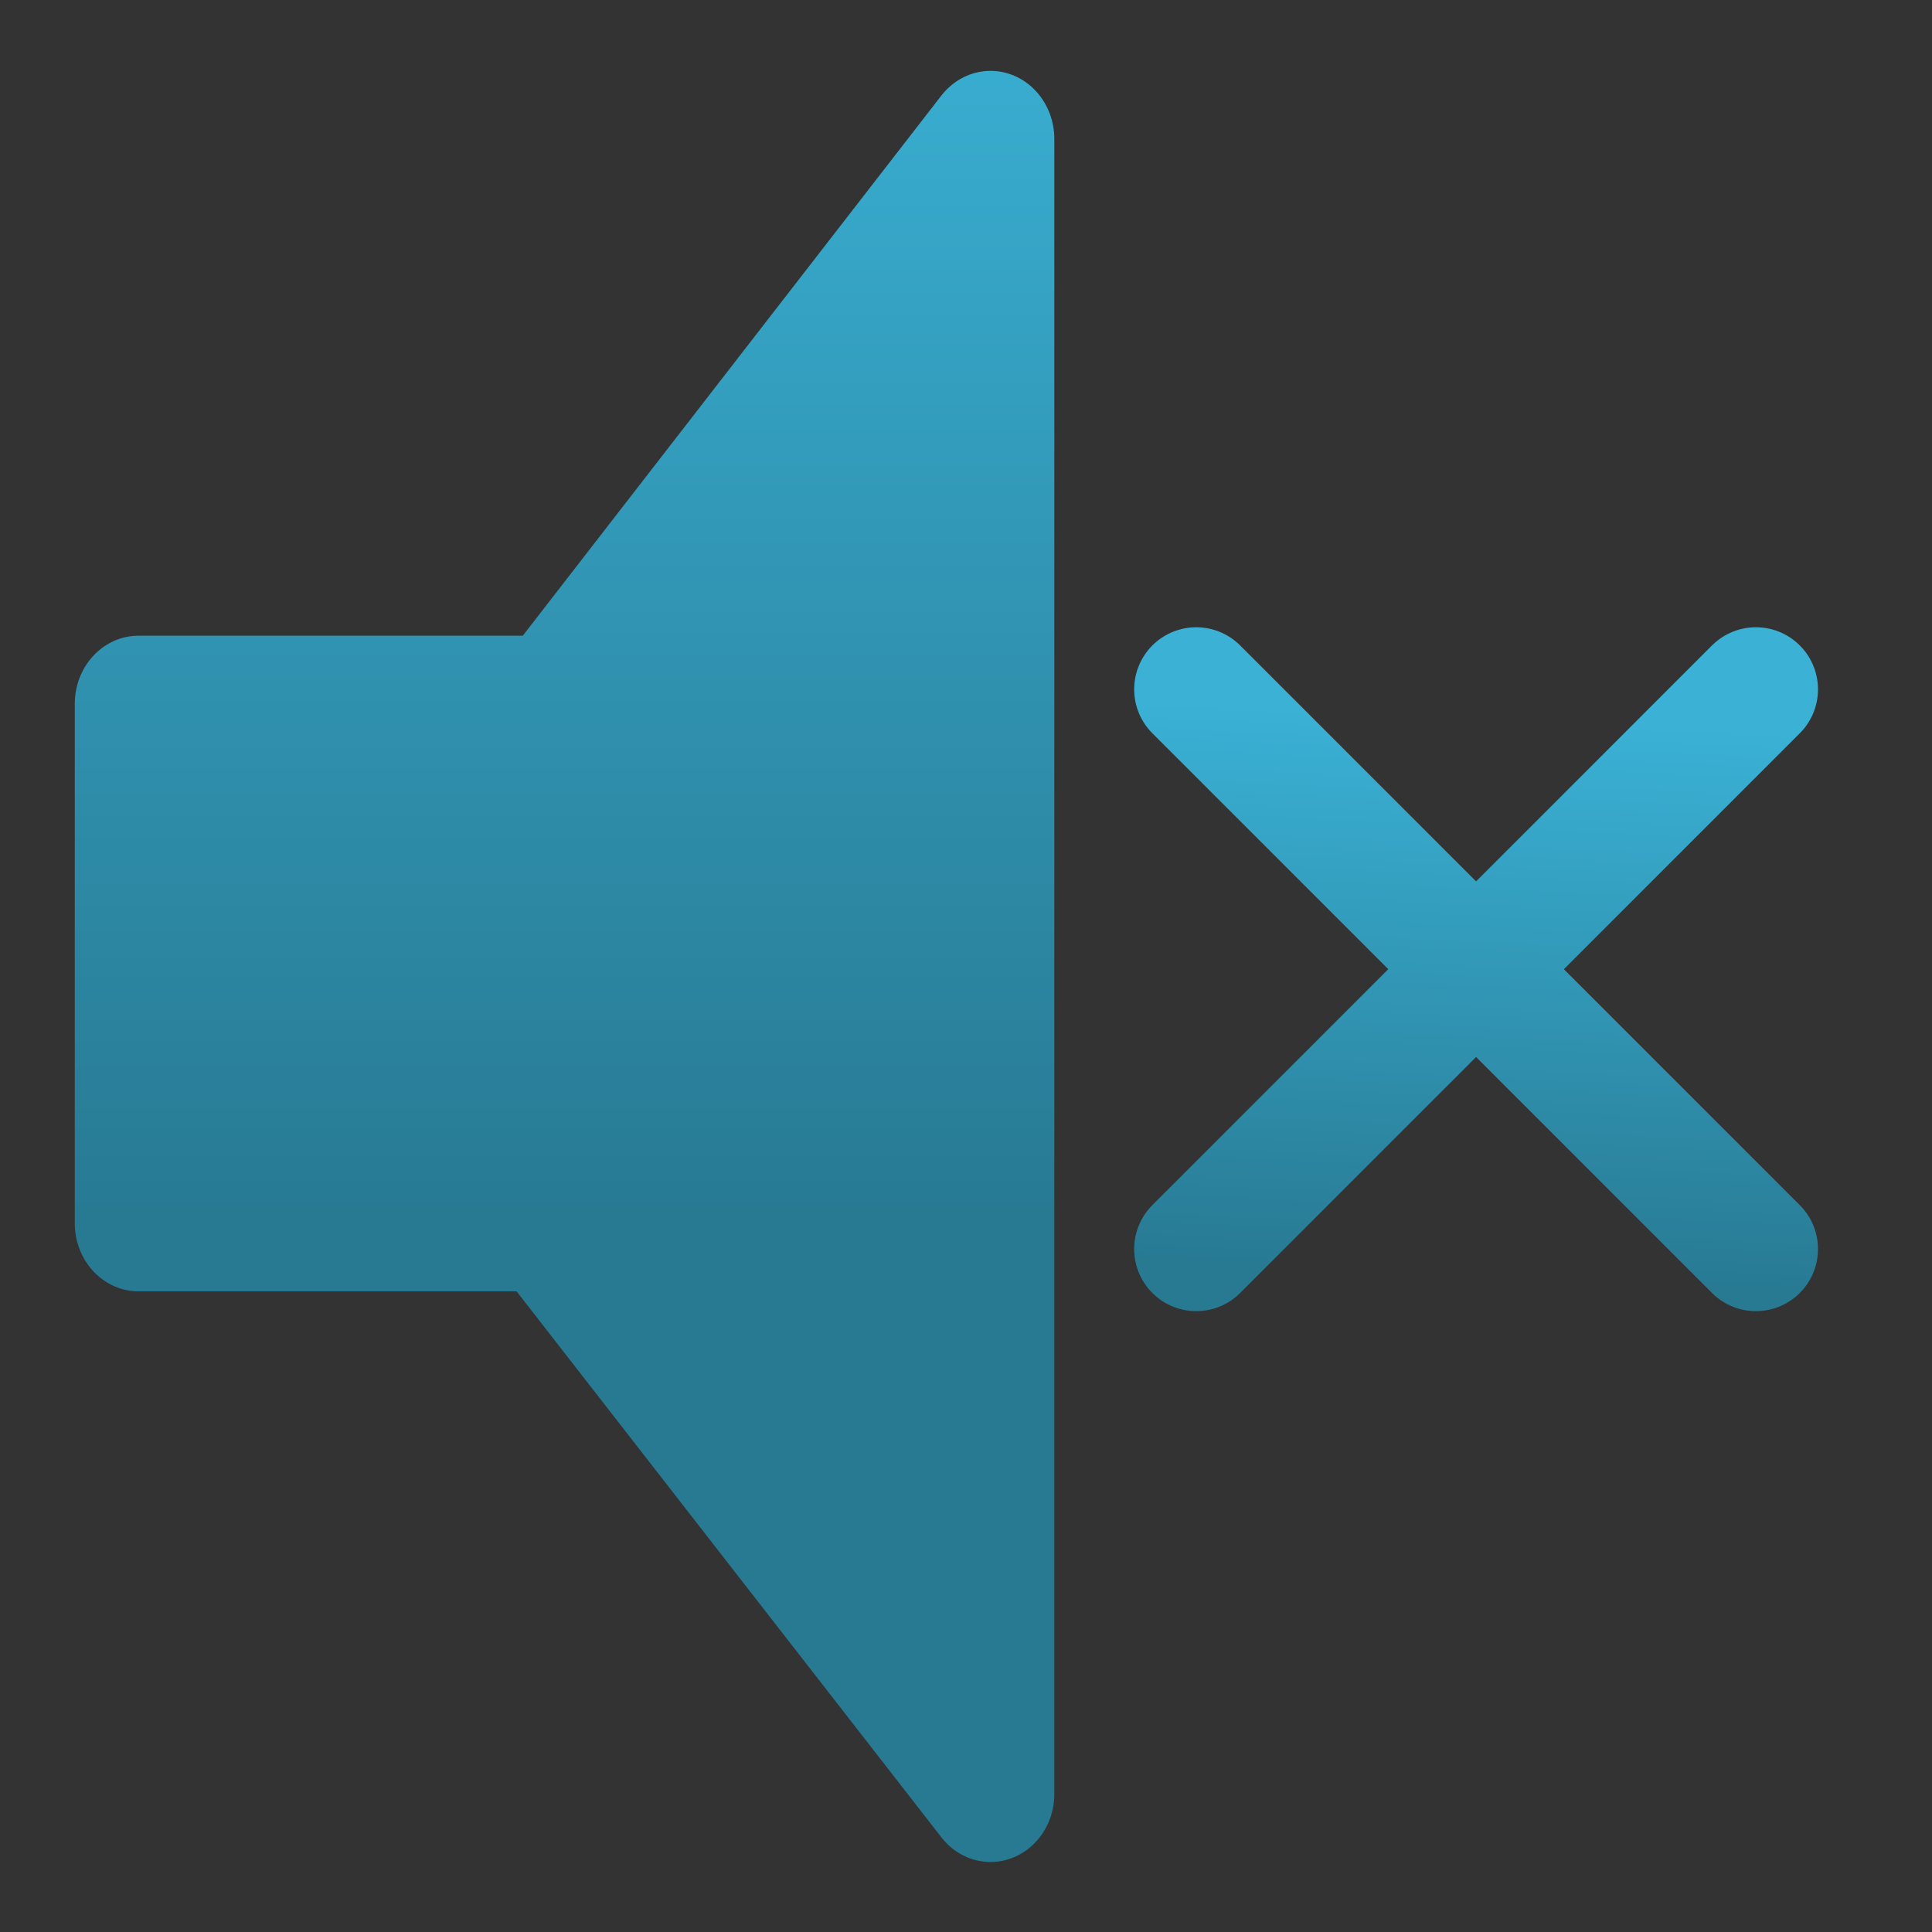 <?xml version="1.0" encoding="UTF-8" standalone="no"?>
<!-- Created with Inkscape (http://www.inkscape.org/) -->
<svg
   xmlns:dc="http://purl.org/dc/elements/1.1/"
   xmlns:cc="http://creativecommons.org/ns#"
   xmlns:rdf="http://www.w3.org/1999/02/22-rdf-syntax-ns#"
   xmlns:svg="http://www.w3.org/2000/svg"
   xmlns="http://www.w3.org/2000/svg"
   xmlns:xlink="http://www.w3.org/1999/xlink"
   xmlns:sodipodi="http://sodipodi.sourceforge.net/DTD/sodipodi-0.dtd"
   xmlns:inkscape="http://www.inkscape.org/namespaces/inkscape"
   width="48px"
   height="48px"
   id="svg2562"
   sodipodi:version="0.32"
   inkscape:version="0.46"
   sodipodi:docname="audio-volume-muted.svg"
   inkscape:output_extension="org.inkscape.output.svg.inkscape"
   inkscape:export-filename="/home/daz/Pictures/icons/dazzl/png/actions/edit-undo.png"
   inkscape:export-xdpi="90"
   inkscape:export-ydpi="90">
  <rect width="100%" height="100%" fill="#333333" stroke="none"/>
  <defs
     id="defs2564">
    <linearGradient
       inkscape:collect="always"
       xlink:href="#linearGradient3593"
       id="linearGradient3378"
       gradientUnits="userSpaceOnUse"
       x1="26.775"
       y1="488.106"
       x2="26.248"
       y2="499.015" />
    <linearGradient
       inkscape:collect="always"
       xlink:href="#linearGradient3593"
       id="linearGradient3376"
       gradientUnits="userSpaceOnUse"
       x1="26.775"
       y1="488.106"
       x2="26.248"
       y2="499.015" />
    <linearGradient
       inkscape:collect="always"
       xlink:href="#linearGradient3593"
       id="linearGradient3370"
       x1="26.775"
       y1="488.106"
       x2="26.248"
       y2="499.015"
       gradientUnits="userSpaceOnUse" />
    <linearGradient
       inkscape:collect="always"
       xlink:href="#linearGradient4681"
       id="linearGradient4398"
       gradientUnits="userSpaceOnUse"
       x1="14.218"
       y1="13.928"
       x2="24.7"
       y2="28.542" />
    <linearGradient
       inkscape:collect="always"
       xlink:href="#linearGradient4681"
       id="linearGradient4393"
       gradientUnits="userSpaceOnUse"
       gradientTransform="matrix(1.489,0,0,1.412,-2.844,-1.802)"
       x1="14.218"
       y1="13.928"
       x2="24.7"
       y2="28.542" />
    <linearGradient
       id="linearGradient4681">
      <stop
         style="stop-color:#0066ff;stop-opacity:1;"
         offset="0"
         id="stop4683" />
      <stop
         style="stop-color:#000080;stop-opacity:1"
         offset="1"
         id="stop4685" />
    </linearGradient>
    <linearGradient
       inkscape:collect="always"
       id="linearGradient3593">
      <stop
         style="stop-color:#3ab1d5;stop-opacity:1;"
         offset="0"
         id="stop3595" />
      <stop
         style="stop-color:#287a93;stop-opacity:1"
         offset="1"
         id="stop3597" />
    </linearGradient>
    <inkscape:perspective
       sodipodi:type="inkscape:persp3d"
       inkscape:vp_x="0 : 24 : 1"
       inkscape:vp_y="0 : 1000 : 0"
       inkscape:vp_z="48 : 24 : 1"
       inkscape:persp3d-origin="24 : 16 : 1"
       id="perspective2570" />
    <linearGradient
       inkscape:collect="always"
       xlink:href="#linearGradient3593"
       id="linearGradient4406"
       gradientUnits="userSpaceOnUse"
       gradientTransform="matrix(1.489,0,0,1.412,-2.844,-1.802)"
       x1="14.218"
       y1="13.928"
       x2="24.7"
       y2="28.542" />
    <linearGradient
       inkscape:collect="always"
       xlink:href="#linearGradient3593"
       id="linearGradient4408"
       gradientUnits="userSpaceOnUse"
       x1="14.218"
       y1="13.928"
       x2="24.7"
       y2="28.542" />
    <linearGradient
       inkscape:collect="always"
       xlink:href="#linearGradient3593"
       id="linearGradient4414"
       gradientUnits="userSpaceOnUse"
       gradientTransform="matrix(1.489,0,0,1.412,-2.844,-1.802)"
       x1="14.218"
       y1="13.928"
       x2="24.7"
       y2="28.542" />
    <linearGradient
       inkscape:collect="always"
       xlink:href="#linearGradient3593"
       id="linearGradient4416"
       gradientUnits="userSpaceOnUse"
       x1="14.218"
       y1="13.928"
       x2="24.7"
       y2="28.542" />
    <linearGradient
       inkscape:collect="always"
       xlink:href="#linearGradient3593"
       id="linearGradient2420"
       gradientUnits="userSpaceOnUse"
       gradientTransform="matrix(1.489,0,0,1.412,-2.844,-1.802)"
       x1="14.218"
       y1="13.928"
       x2="24.7"
       y2="28.542" />
    <linearGradient
       inkscape:collect="always"
       xlink:href="#linearGradient3593"
       id="linearGradient2422"
       gradientUnits="userSpaceOnUse"
       x1="14.218"
       y1="13.928"
       x2="24.7"
       y2="28.542" />
    <linearGradient
       inkscape:collect="always"
       xlink:href="#linearGradient3593"
       id="linearGradient2426"
       gradientUnits="userSpaceOnUse"
       gradientTransform="matrix(1.069,0,0,1.162,4.011,5.458)"
       x1="14.218"
       y1="13.928"
       x2="24.7"
       y2="28.542" />
    <linearGradient
       inkscape:collect="always"
       xlink:href="#linearGradient3593"
       id="linearGradient2428"
       gradientUnits="userSpaceOnUse"
       x1="14.218"
       y1="13.928"
       x2="24.7"
       y2="28.542" />
    <linearGradient
       inkscape:collect="always"
       xlink:href="#linearGradient3593"
       id="linearGradient3481"
       gradientUnits="userSpaceOnUse"
       x1="95.223"
       y1="48.339"
       x2="81.362"
       y2="57.002" />
    <linearGradient
       inkscape:collect="always"
       xlink:href="#linearGradient3593"
       id="linearGradient3486"
       gradientUnits="userSpaceOnUse"
       gradientTransform="matrix(0.723,0,0,0.723,37.462,-0.315)"
       x1="-18.971"
       y1="22.13"
       x2="-19.175"
       y2="34.669" />
    <linearGradient
       inkscape:collect="always"
       xlink:href="#linearGradient3593"
       id="linearGradient3513"
       gradientUnits="userSpaceOnUse"
       x1="95.223"
       y1="48.339"
       x2="81.362"
       y2="57.002" />
    <linearGradient
       inkscape:collect="always"
       xlink:href="#linearGradient3593"
       id="linearGradient3515"
       gradientUnits="userSpaceOnUse"
       gradientTransform="matrix(0.723,0,0,0.723,37.462,-0.315)"
       x1="-18.971"
       y1="22.13"
       x2="-19.175"
       y2="34.669" />
    <inkscape:perspective
       id="perspective17664"
       inkscape:persp3d-origin="372.04724 : 350.78739 : 1"
       inkscape:vp_z="744.09448 : 526.18109 : 1"
       inkscape:vp_y="0 : 1000 : 0"
       inkscape:vp_x="0 : 526.18109 : 1"
       sodipodi:type="inkscape:persp3d" />
    <inkscape:perspective
       id="perspective2499"
       inkscape:persp3d-origin="250 : 166.66667 : 1"
       inkscape:vp_z="500 : 250 : 1"
       inkscape:vp_y="0 : 1000 : 0"
       inkscape:vp_x="0 : 250 : 1"
       sodipodi:type="inkscape:persp3d" />
    <linearGradient
       inkscape:collect="always"
       xlink:href="#linearGradient3593"
       id="linearGradient3323"
       x1="25.126"
       y1="1.36"
       x2="25.126"
       y2="47.36"
       gradientUnits="userSpaceOnUse" />
    <linearGradient
       inkscape:collect="always"
       xlink:href="#linearGradient3593"
       id="linearGradient3331"
       x1="25.126"
       y1="1.36"
       x2="25.126"
       y2="47.36"
       gradientUnits="userSpaceOnUse" />
    <linearGradient
       inkscape:collect="always"
       xlink:href="#linearGradient3593"
       id="linearGradient4803"
       x1="24.114"
       y1="-0.336"
       x2="23.851"
       y2="48.164"
       gradientUnits="userSpaceOnUse" />
    <linearGradient
       inkscape:collect="always"
       xlink:href="#linearGradient3593"
       id="linearGradient4815"
       x1="24.114"
       y1="-0.336"
       x2="23.851"
       y2="48.164"
       gradientUnits="userSpaceOnUse" />
    <linearGradient
       inkscape:collect="always"
       xlink:href="#linearGradient3593"
       id="linearGradient2435"
       gradientUnits="userSpaceOnUse"
       x1="25.126"
       y1="1.36"
       x2="25.126"
       y2="47.36" />
    <linearGradient
       inkscape:collect="always"
       xlink:href="#linearGradient3593"
       id="linearGradient2437"
       gradientUnits="userSpaceOnUse"
       x1="25.126"
       y1="1.36"
       x2="25.126"
       y2="47.36" />
    <linearGradient
       inkscape:collect="always"
       xlink:href="#linearGradient3593"
       id="linearGradient2439"
       gradientUnits="userSpaceOnUse"
       x1="25.126"
       y1="1.36"
       x2="25.126"
       y2="47.36" />
    <linearGradient
       inkscape:collect="always"
       xlink:href="#linearGradient3593"
       id="linearGradient2441"
       gradientUnits="userSpaceOnUse"
       x1="25.126"
       y1="1.36"
       x2="25.126"
       y2="47.36" />
    <linearGradient
       inkscape:collect="always"
       xlink:href="#linearGradient3593"
       id="linearGradient2449"
       gradientUnits="userSpaceOnUse"
       x1="24.114"
       y1="-0.336"
       x2="23.851"
       y2="48.164" />
    <linearGradient
       inkscape:collect="always"
       xlink:href="#linearGradient3593"
       id="linearGradient2451"
       gradientUnits="userSpaceOnUse"
       x1="24.114"
       y1="-0.336"
       x2="23.851"
       y2="48.164" />
    <linearGradient
       inkscape:collect="always"
       xlink:href="#linearGradient3593"
       id="linearGradient2481"
       gradientUnits="userSpaceOnUse"
       x1="25.126"
       y1="1.36"
       x2="25.126"
       y2="47.36" />
    <linearGradient
       inkscape:collect="always"
       xlink:href="#linearGradient3593"
       id="linearGradient2483"
       gradientUnits="userSpaceOnUse"
       x1="25.126"
       y1="1.36"
       x2="25.126"
       y2="47.36" />
    <linearGradient
       inkscape:collect="always"
       xlink:href="#linearGradient3593"
       id="linearGradient2486"
       gradientUnits="userSpaceOnUse"
       x1="25.126"
       y1="1.36"
       x2="25.126"
       y2="47.36" />
    <linearGradient
       inkscape:collect="always"
       xlink:href="#linearGradient3593"
       id="linearGradient2488"
       gradientUnits="userSpaceOnUse"
       x1="25.126"
       y1="1.36"
       x2="25.126"
       y2="47.36" />
    <linearGradient
       inkscape:collect="always"
       xlink:href="#linearGradient3593"
       id="linearGradient2490"
       gradientUnits="userSpaceOnUse"
       x1="24.114"
       y1="-0.336"
       x2="23.851"
       y2="48.164" />
    <linearGradient
       inkscape:collect="always"
       xlink:href="#linearGradient3593"
       id="linearGradient2492"
       gradientUnits="userSpaceOnUse"
       x1="24.114"
       y1="-0.336"
       x2="23.851"
       y2="48.164" />
    <linearGradient
       inkscape:collect="always"
       xlink:href="#linearGradient3593"
       id="linearGradient2448"
       gradientUnits="userSpaceOnUse"
       x1="24.114"
       y1="-0.336"
       x2="23.851"
       y2="48.164" />
    <linearGradient
       inkscape:collect="always"
       xlink:href="#linearGradient3593"
       id="linearGradient2452"
       gradientUnits="userSpaceOnUse"
       x1="24.114"
       y1="-0.336"
       x2="23.851"
       y2="48.164"
       gradientTransform="matrix(0.64,0,0,0.681,-0.657,-2.108)" />
  </defs>
  <sodipodi:namedview
     id="base"
     pagecolor="#ffffff"
     bordercolor="#666666"
     borderopacity="1.0"
     inkscape:pageopacity="0.0"
     inkscape:pageshadow="2"
     inkscape:zoom="8.5086971"
     inkscape:cx="20.837018"
     inkscape:cy="24"
     inkscape:current-layer="layer1"
     showgrid="true"
     inkscape:grid-bbox="true"
     inkscape:document-units="px"
     inkscape:window-width="1280"
     inkscape:window-height="751"
     inkscape:window-x="0"
     inkscape:window-y="24" />
  <g
     id="layer1"
     inkscape:label="Layer 1"
     inkscape:groupmode="layer">
    <g
       style="display:none"
       id="g1364"
       transform="matrix(1,0,0,1.065,-87.228,-75.904)">
      <path
         d="M 40.677,103.949 C 17.798,103.949 -0.75,122.497 -0.75,145.381 C -0.75,168.26 17.797,186.81 40.677,186.81 C 63.557,186.81 82.106,168.26 82.106,145.381 C 82.106,122.497 63.557,103.949 40.677,103.949 z M 40.676,181.627 C 20.658,181.627 4.428,165.398 4.428,145.377 C 4.428,125.356 20.657,109.127 40.676,109.127 C 60.697,109.127 76.926,125.356 76.926,145.377 C 76.926,165.398 60.697,181.627 40.676,181.627 z"
         style="opacity:0.4;fill:#04001f;display:inline"
         id="path1366" />
      <path
         d="M 40.676,113.331 C 22.98,113.331 8.63,127.678 8.63,145.378 C 8.63,163.077 22.98,177.427 40.676,177.427 C 58.375,177.427 72.724,163.077 72.724,145.378 C 72.724,127.677 58.375,113.331 40.676,113.331 z M 40.676,172.172 C 25.881,172.172 13.884,160.173 13.884,145.377 C 13.884,130.579 25.881,118.584 40.676,118.584 C 55.473,118.584 67.47,130.579 67.47,145.377 C 67.47,160.173 55.473,172.172 40.676,172.172 z"
         style="opacity:0.4;fill:#04001f;display:inline"
         id="path1368" />
      <path
         d="M 40.674,122.787 C 28.202,122.787 18.086,132.899 18.086,145.378 C 18.086,157.854 28.202,167.97 40.674,167.97 C 53.152,167.97 63.266,157.854 63.266,145.378 C 63.266,132.899 53.152,122.787 40.674,122.787 z M 40.674,162.714 C 31.102,162.714 23.339,154.951 23.339,145.377 C 23.339,135.802 31.102,128.039 40.674,128.039 C 50.249,128.039 58.013,135.802 58.013,145.377 C 58.013,154.952 50.25,162.714 40.674,162.714 z"
         style="opacity:0.4;fill:#04001f;display:inline"
         id="path1370" />
    </g>
    <g
       style="display:none"
       id="g1372"
       transform="matrix(1,0,0,1.065,-87.228,-75.904)">
      <path
         d="M 40.498,115.401 C 50.369,115.401 59.122,120.173 64.582,127.537 L 71.11,121.01 C 63.94,112.011 52.898,106.239 40.499,106.239 C 31.342,106.239 22.927,109.39 16.261,114.66 L 22.794,121.193 C 27.755,117.552 33.873,115.401 40.498,115.401 z"
         style="fill:none;stroke:#ff0000;stroke-width:5;display:inline"
         id="path1374" />
      <path
         d="M 40.498,175.349 C 33.814,175.349 27.642,173.16 22.657,169.46 L 16.128,175.988 C 22.815,181.318 31.282,184.513 40.499,184.513 C 52.957,184.513 64.045,178.683 71.211,169.61 L 64.678,163.076 C 59.223,170.515 50.427,175.349 40.498,175.349 z"
         style="fill:none;stroke:#ff0000;stroke-width:5;display:inline"
         id="path1376" />
      <path
         d="M 40.495,165.573 C 36.519,165.573 32.821,164.407 29.695,162.423 L 22.657,169.461 C 27.641,173.16 33.814,175.35 40.498,175.35 C 50.428,175.35 59.224,170.516 64.678,163.078 L 57.629,156.031 C 54.064,161.752 47.734,165.573 40.495,165.573 z"
         style="fill:none;stroke:#ff0000;stroke-width:5;display:inline"
         id="path1378" />
      <path
         d="M 40.498,115.401 C 33.873,115.401 27.755,117.552 22.794,121.193 L 29.84,128.24 C 32.936,126.31 36.579,125.178 40.495,125.178 C 47.674,125.178 53.961,128.933 57.543,134.577 L 64.582,127.537 C 59.122,120.173 50.369,115.401 40.498,115.401 z"
         style="fill:none;stroke:#ff0000;stroke-width:5;display:inline"
         id="path1380" />
      <path
         d="M 29.694,162.422 C 32.82,164.406 36.518,165.572 40.494,165.572 C 47.733,165.572 54.063,161.752 57.628,156.029 L 46.86,145.26 L 57.543,134.576 C 53.961,128.931 47.674,125.177 40.495,125.177 C 36.579,125.177 32.936,126.31 29.84,128.239 L 46.859,145.257 L 29.694,162.422 z"
         style="fill:none;stroke:#ff0000;stroke-width:5;display:inline"
         id="path1382" />
    </g>
    <g
       id="g2543"
       transform="matrix(1.454,0,0,1.454,-10.27,-11.052)">
      <g
         id="g2534"
         style="fill:url(#linearGradient2481);fill-opacity:1;stroke:url(#linearGradient2483)">
        <path
           transform="matrix(0.436,0,0,0.465,6.815,6.324)"
           style="fill:url(#linearGradient2486);stroke:url(#linearGradient2488);stroke-width:5;stroke-linejoin:round"
           d="M 39.389,7.851 L 22.235,28.606 L 6,28.606 L 6,47.699 L 21.989,47.699 L 39.389,68.668 L 39.389,7.851 z"
           id="polygon1362"
           sodipodi:nodetypes="ccccccc" />
      </g>
    </g>
    <g
       style="fill:#ffffff;fill-opacity:1;stroke:url(#linearGradient3370);stroke-width:2.437;stroke-linecap:round;stroke-miterlimit:4;stroke-dasharray:none"
       transform="matrix(1.266,0,0,1.266,2.775,-600.104)"
       id="g3252">
      <path
         style="fill:#ffffff;fill-opacity:1;fill-rule:evenodd;stroke:url(#linearGradient3376);stroke-width:2.437;stroke-linecap:round;stroke-linejoin:miter;stroke-miterlimit:4;stroke-dasharray:none;stroke-opacity:1"
         d="M 21.284,487.544 L 32.267,498.528"
         id="path3254" />
      <path
         id="path3256"
         d="M 32.267,487.544 L 21.284,498.528"
         style="fill:#ffffff;fill-opacity:1;fill-rule:evenodd;stroke:url(#linearGradient3378);stroke-width:2.437;stroke-linecap:round;stroke-linejoin:miter;stroke-miterlimit:4;stroke-dasharray:none;stroke-opacity:1" />
    </g>
  </g>
</svg>
